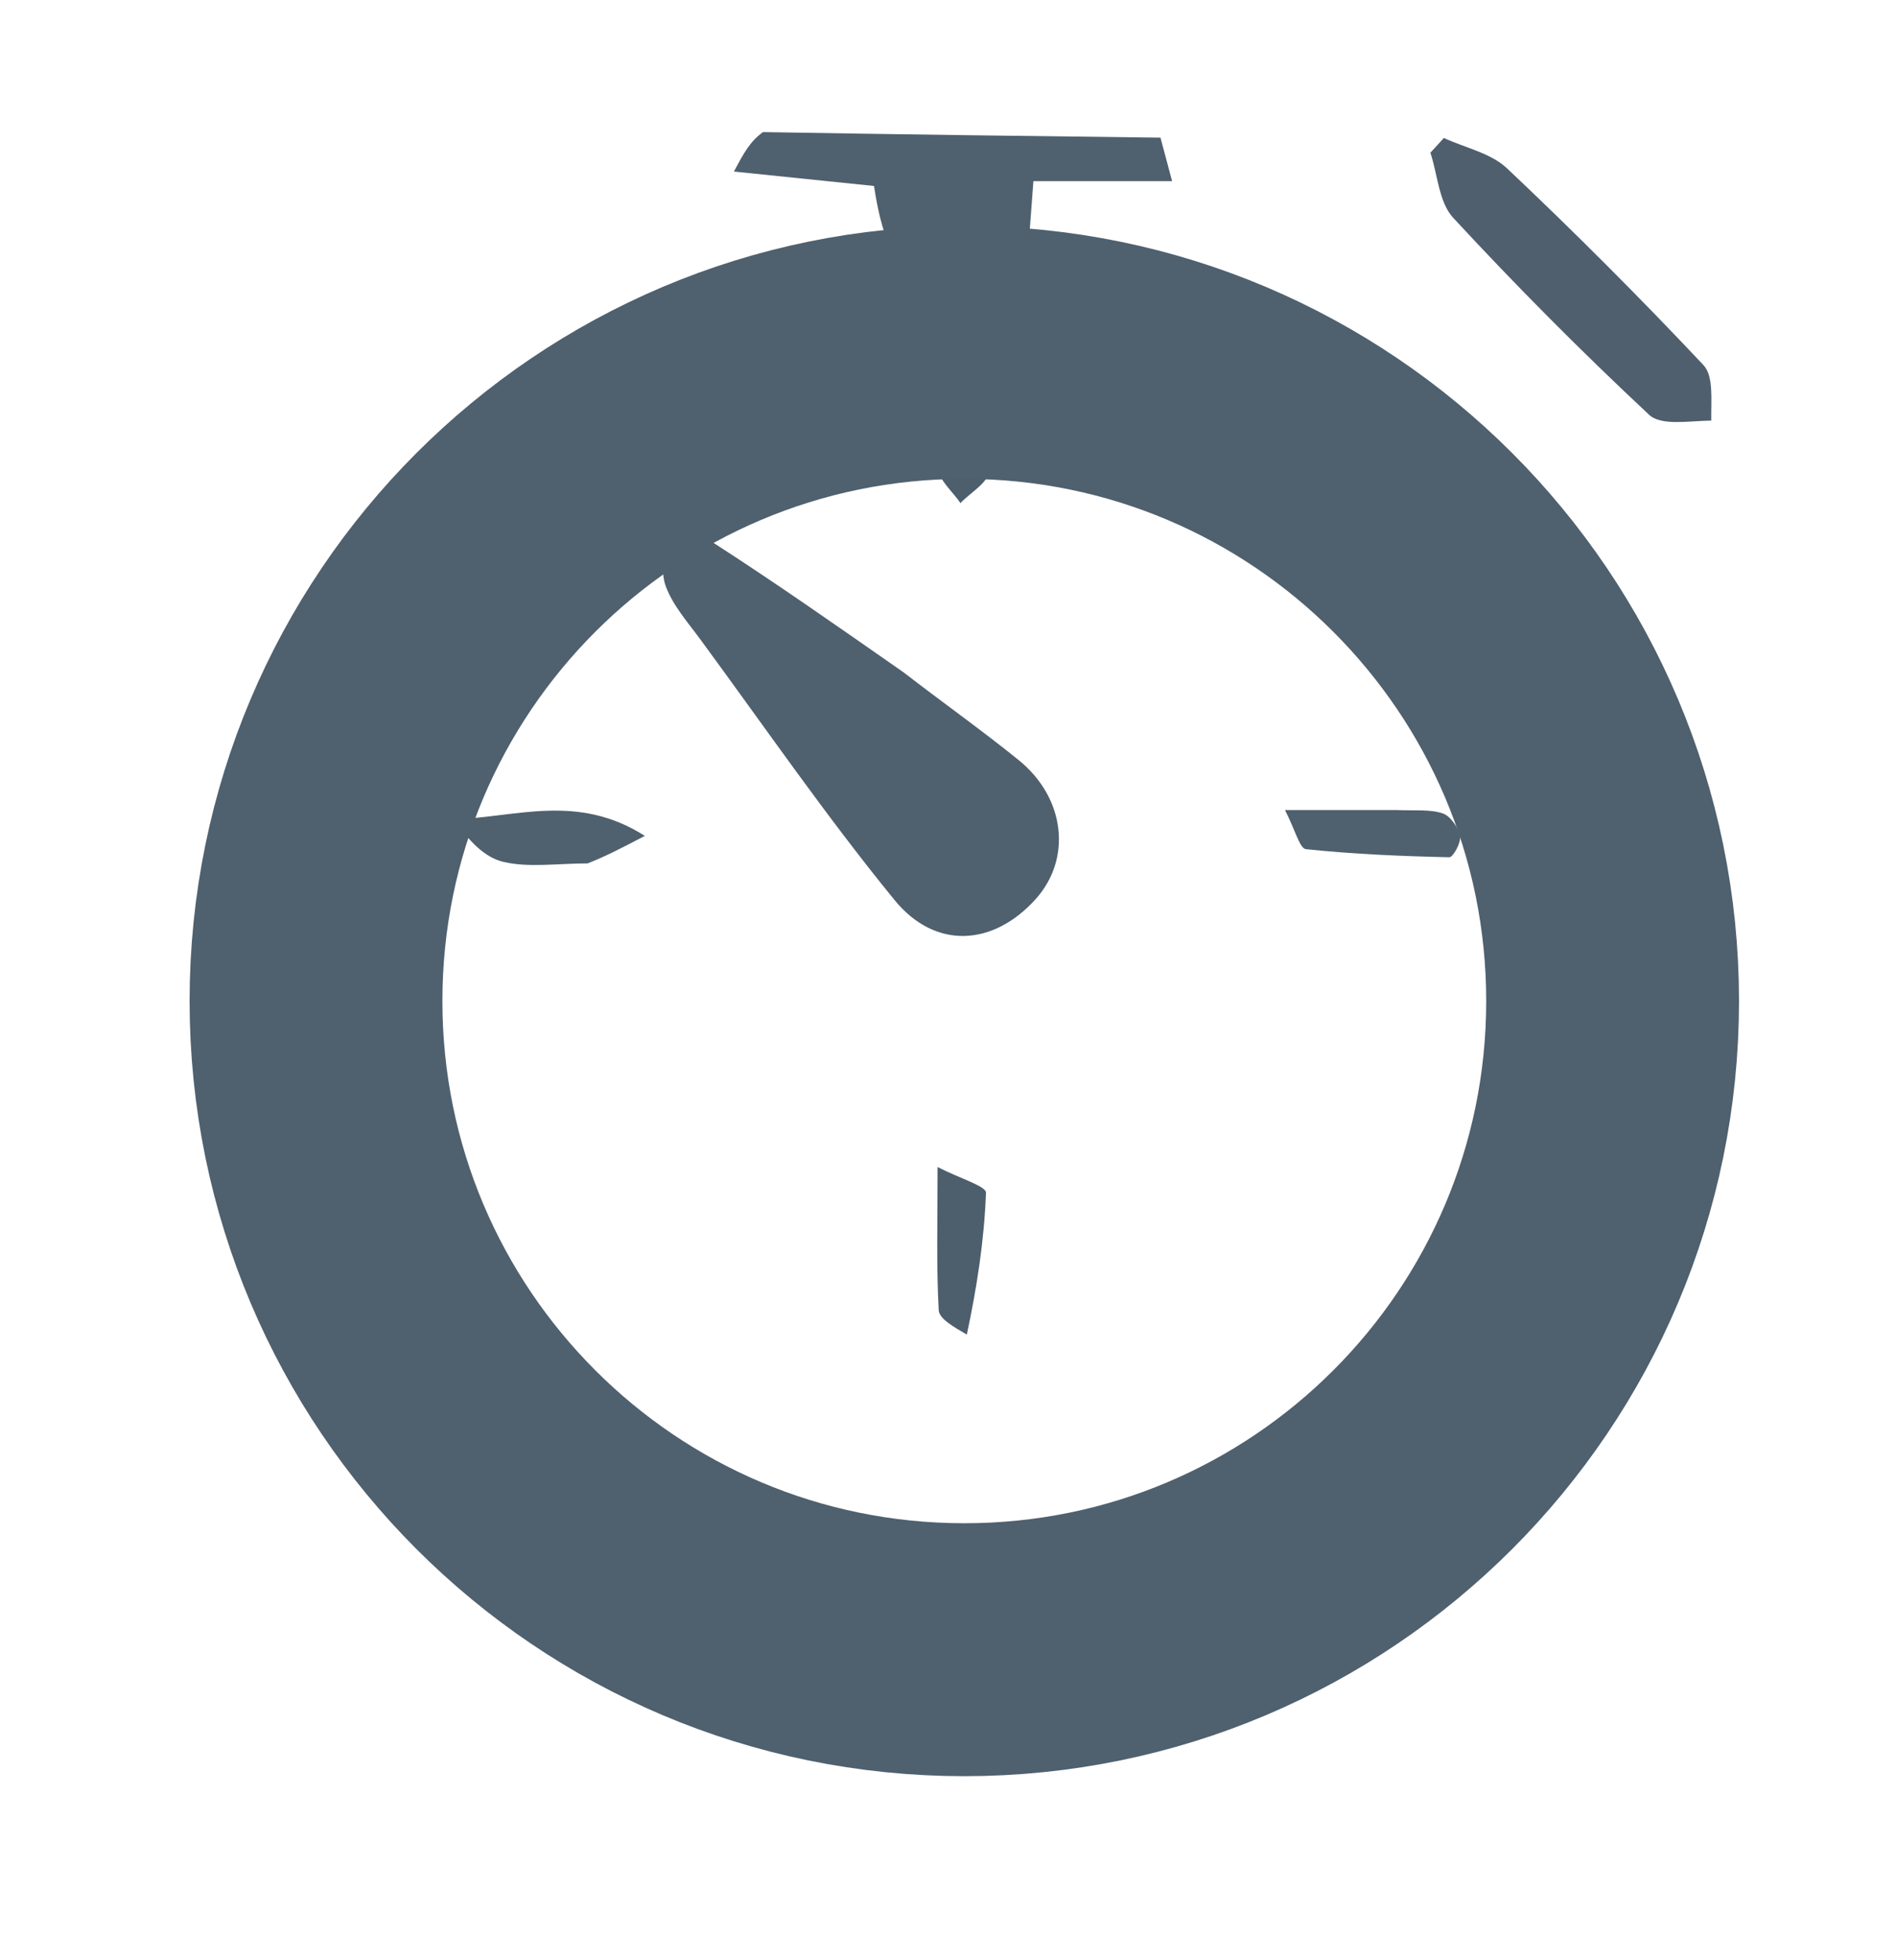 <svg width="30" height="31" viewBox="0 0 30 31" fill="none" xmlns="http://www.w3.org/2000/svg">
<path d="M14.292 10.629C14.931 11.122 15.541 11.553 16.12 12.022C16.858 12.62 16.961 13.582 16.387 14.219C15.723 14.957 14.804 15.03 14.152 14.231C13.068 12.904 12.094 11.488 11.078 10.107C10.881 9.839 10.649 9.578 10.536 9.276C10.445 9.031 10.51 8.729 10.506 8.452C10.754 8.482 11.053 8.433 11.243 8.555C12.26 9.208 13.25 9.903 14.292 10.629Z" fill="#4F606E"/>
<path d="M9.299 13.654C8.805 13.655 8.366 13.724 7.965 13.63C7.658 13.558 7.4 13.28 7.188 12.956C8.17 12.926 9.134 12.539 10.203 13.219C9.818 13.42 9.595 13.536 9.299 13.654Z" fill="#4F606E"/>
<path d="M22.087 12.81C22.387 12.823 22.623 12.795 22.827 12.863C22.949 12.904 23.072 13.083 23.101 13.221C23.123 13.322 22.991 13.559 22.932 13.557C22.175 13.54 21.416 13.508 20.663 13.429C20.564 13.418 20.494 13.126 20.332 12.81C20.98 12.81 21.495 12.81 22.087 12.81Z" fill="#4F606E"/>
<path d="M15.141 5.362C15.366 5.501 15.63 5.627 15.644 5.778C15.698 6.334 15.707 6.902 15.649 7.457C15.63 7.637 15.354 7.79 15.197 7.956C15.076 7.774 14.846 7.587 14.853 7.411C14.883 6.726 14.989 6.044 15.141 5.362Z" fill="#4D5E6C"/>
<path d="M15.298 21.106C15.094 20.985 14.861 20.859 14.853 20.72C14.815 20.025 14.835 19.326 14.835 18.456C15.189 18.637 15.605 18.758 15.601 18.863C15.573 19.609 15.459 20.352 15.298 21.106Z" fill="#4D5E6D"/>
<g filter="url(#filter0_d_1991_203)">
<path d="M18.362 0.088C18.415 0.287 18.468 0.486 18.546 0.776C17.763 0.776 17.095 0.776 16.351 0.776C16.313 1.278 16.281 1.715 16.249 2.145C14.534 2.642 14.067 2.397 13.829 0.852C13.138 0.781 12.435 0.709 11.613 0.624C11.777 0.317 11.865 0.153 12.072 0C14.248 0.037 16.305 0.063 18.362 0.088Z" fill="#4F606E"/>
</g>
<g filter="url(#filter1_d_1991_203)">
<path d="M27.077 4.562C26.713 4.568 26.284 4.648 26.094 4.471C25.023 3.471 23.988 2.43 22.993 1.355C22.767 1.11 22.748 0.674 22.633 0.326C22.704 0.248 22.775 0.171 22.846 0.093C23.183 0.249 23.588 0.331 23.844 0.572C24.91 1.578 25.947 2.616 26.952 3.683C27.118 3.859 27.072 4.235 27.077 4.562Z" fill="#4F5F6E"/>
</g>
<g filter="url(#filter2_d_1991_203)">
<path d="M25.516 13.742C25.516 19.407 20.923 24 15.258 24C9.593 24 5 19.407 5 13.742C5 8.077 9.593 3.484 15.258 3.484C20.923 3.484 25.516 8.077 25.516 13.742Z" stroke="#4F606E" stroke-width="4"/>
</g>
<defs>
<filter id="filter0_d_1991_203" x="9.524" y="0" width="11.111" height="6.555" filterUnits="userSpaceOnUse" color-interpolation-filters="sRGB">
<feFlood flood-opacity="0" result="BackgroundImageFix"/>
<feColorMatrix in="SourceAlpha" type="matrix" values="0 0 0 0 0 0 0 0 0 0 0 0 0 0 0 0 0 0 127 0" result="hardAlpha"/>
<feOffset dy="2.089"/>
<feGaussianBlur stdDeviation="1.044"/>
<feComposite in2="hardAlpha" operator="out"/>
<feColorMatrix type="matrix" values="0 0 0 0 0 0 0 0 0 0 0 0 0 0 0 0 0 0 0.25 0"/>
<feBlend mode="normal" in2="BackgroundImageFix" result="effect1_dropShadow_1991_203"/>
<feBlend mode="normal" in="SourceGraphic" in2="effect1_dropShadow_1991_203" result="shape"/>
</filter>
<filter id="filter1_d_1991_203" x="20.545" y="0.093" width="8.624" height="8.669" filterUnits="userSpaceOnUse" color-interpolation-filters="sRGB">
<feFlood flood-opacity="0" result="BackgroundImageFix"/>
<feColorMatrix in="SourceAlpha" type="matrix" values="0 0 0 0 0 0 0 0 0 0 0 0 0 0 0 0 0 0 127 0" result="hardAlpha"/>
<feOffset dy="2.089"/>
<feGaussianBlur stdDeviation="1.044"/>
<feComposite in2="hardAlpha" operator="out"/>
<feColorMatrix type="matrix" values="0 0 0 0 0 0 0 0 0 0 0 0 0 0 0 0 0 0 0.25 0"/>
<feBlend mode="normal" in2="BackgroundImageFix" result="effect1_dropShadow_1991_203"/>
<feBlend mode="normal" in="SourceGraphic" in2="effect1_dropShadow_1991_203" result="shape"/>
</filter>
<filter id="filter2_d_1991_203" x="0.911" y="1.484" width="28.693" height="28.693" filterUnits="userSpaceOnUse" color-interpolation-filters="sRGB">
<feFlood flood-opacity="0" result="BackgroundImageFix"/>
<feColorMatrix in="SourceAlpha" type="matrix" values="0 0 0 0 0 0 0 0 0 0 0 0 0 0 0 0 0 0 127 0" result="hardAlpha"/>
<feOffset dy="2.089"/>
<feGaussianBlur stdDeviation="1.044"/>
<feComposite in2="hardAlpha" operator="out"/>
<feColorMatrix type="matrix" values="0 0 0 0 0 0 0 0 0 0 0 0 0 0 0 0 0 0 0.25 0"/>
<feBlend mode="normal" in2="BackgroundImageFix" result="effect1_dropShadow_1991_203"/>
<feBlend mode="normal" in="SourceGraphic" in2="effect1_dropShadow_1991_203" result="shape"/>
</filter>
</defs>
</svg>
